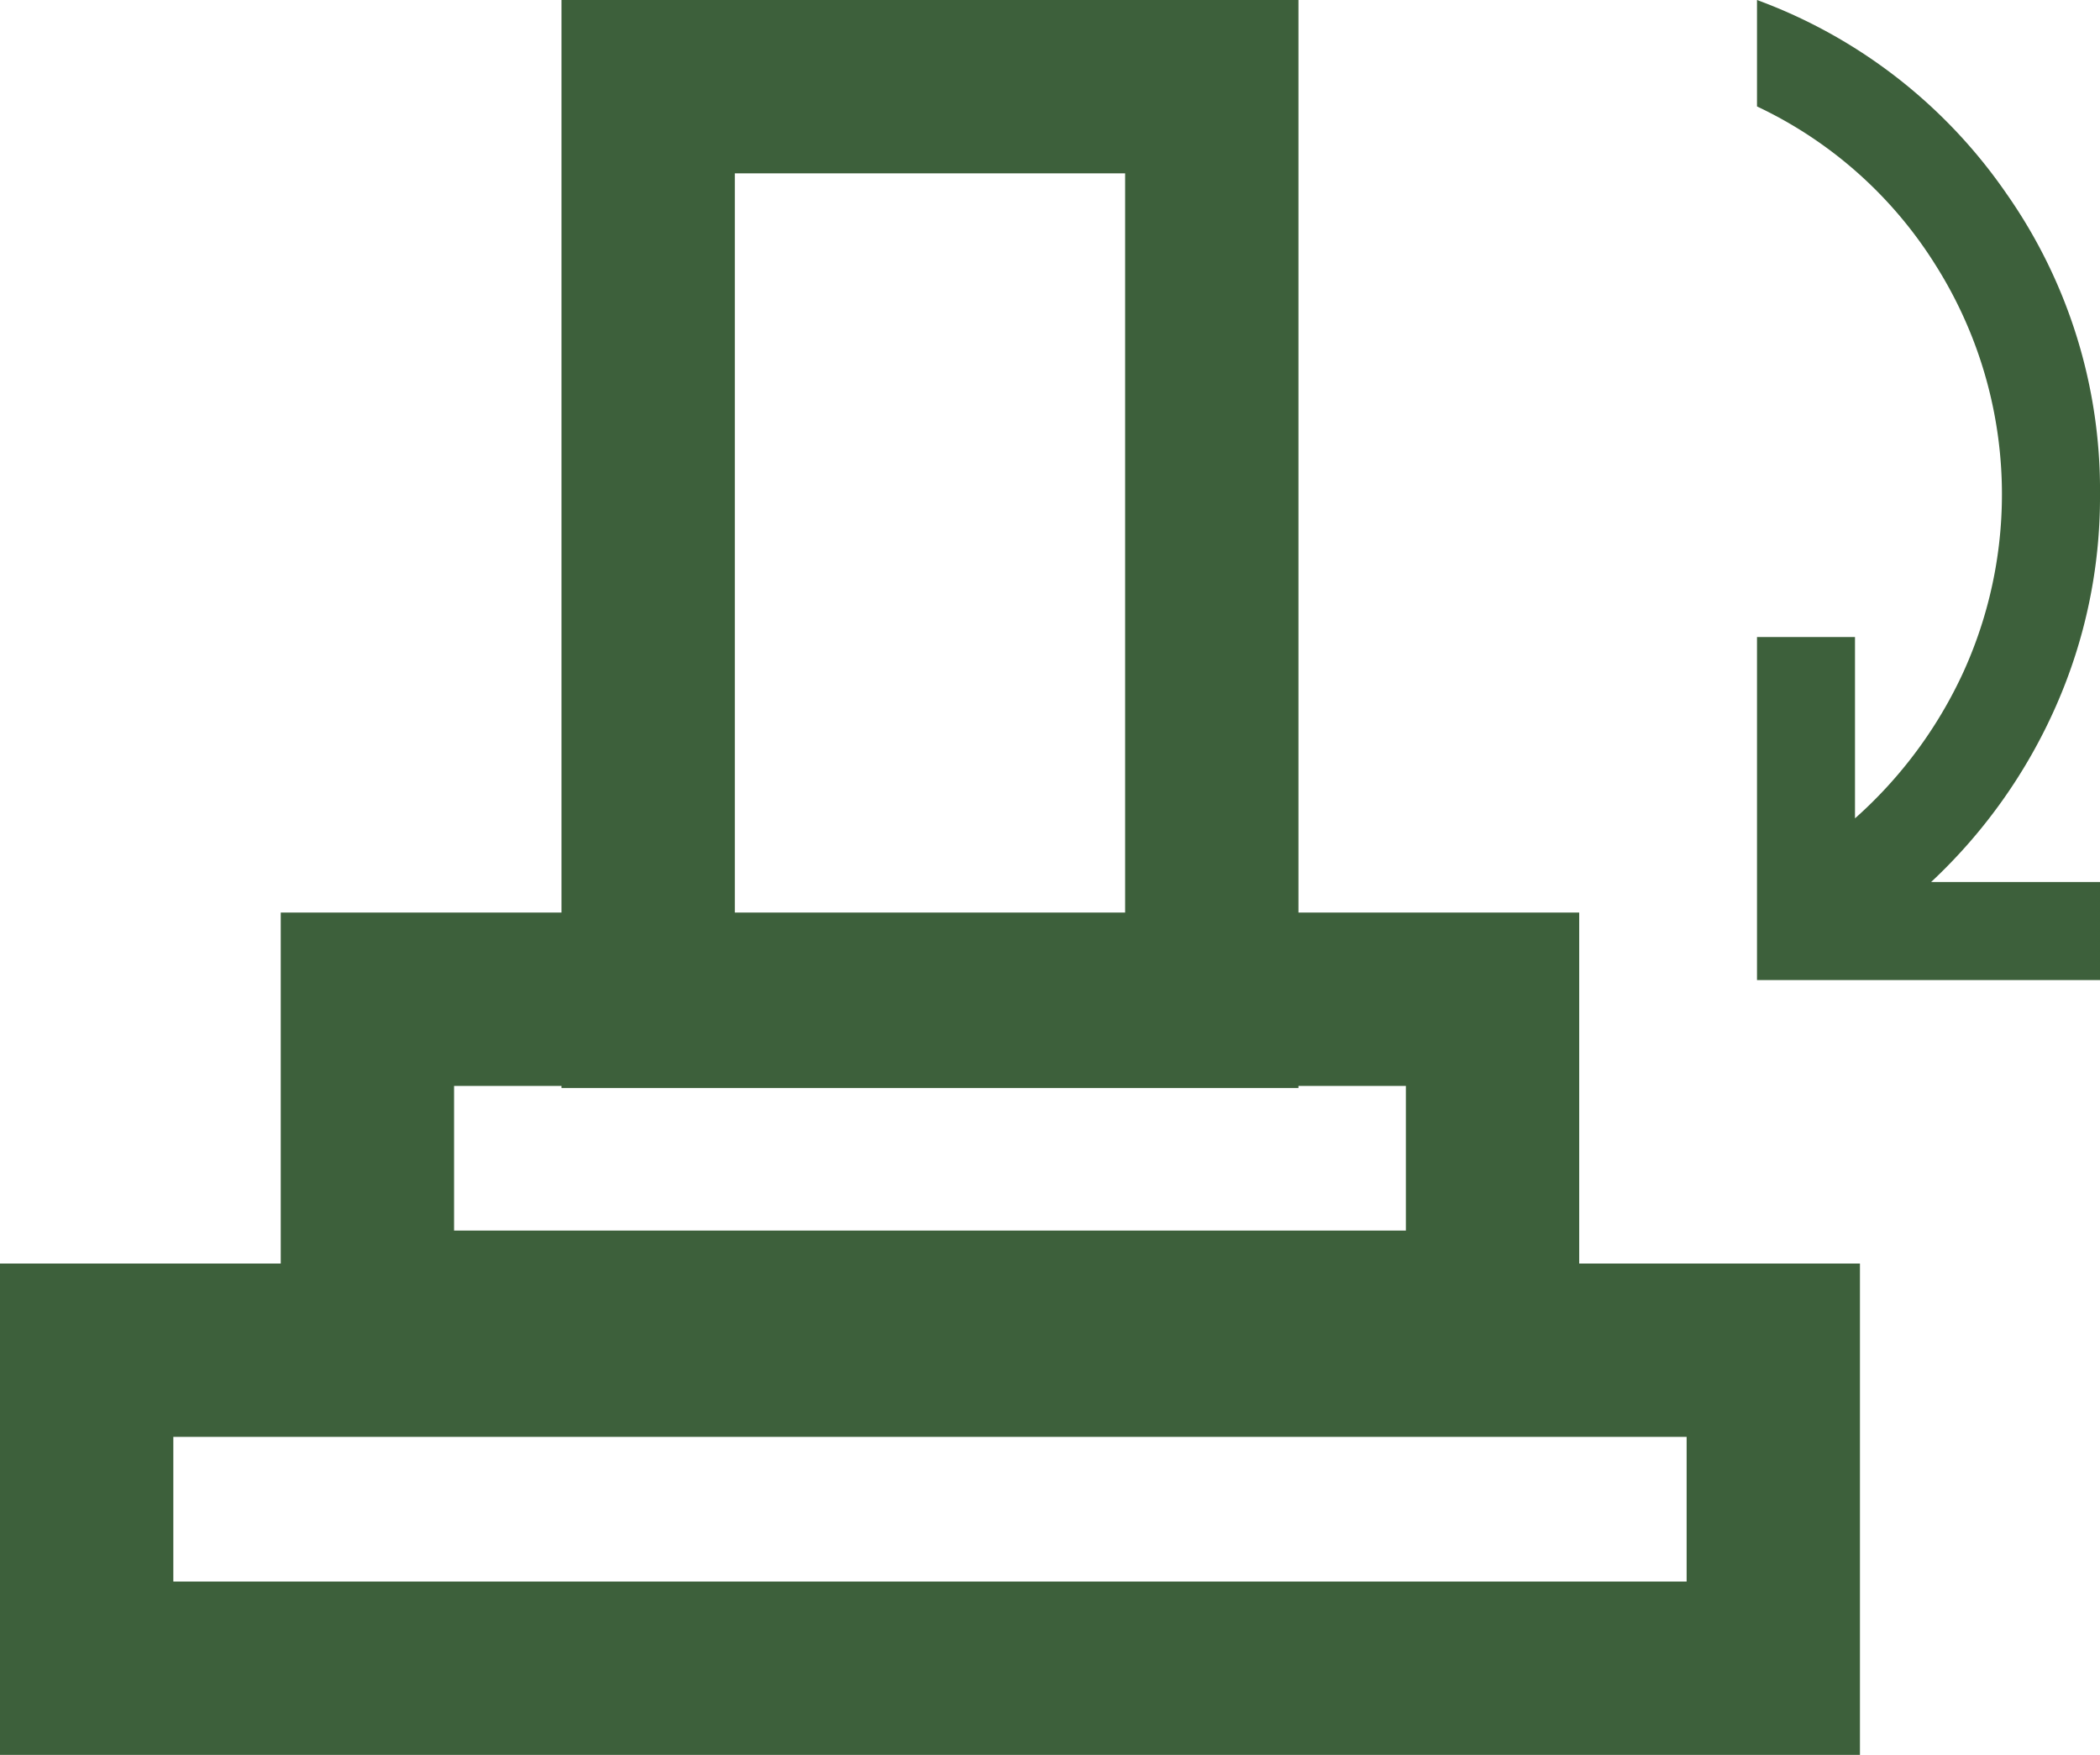 <svg xmlns="http://www.w3.org/2000/svg" width="60.581" height="50.62" viewBox="0 0 60.581 50.62">
  <g id="グループ_335" data-name="グループ 335" transform="translate(-251 -1806)">
    <g id="グループ_333" data-name="グループ 333" transform="translate(251 1806)">
      <g id="長方形_203" data-name="長方形 203" transform="translate(0 36.446)" fill="none" stroke="#3d603b" stroke-width="5">
        <rect width="53.656" height="14.173" stroke="none"/>
        <rect x="2.5" y="2.5" width="48.656" height="9.173" fill="none"/>
      </g>
      <g id="長方形_204" data-name="長方形 204" transform="translate(8.099 26.322)" fill="none" stroke="#3d603b" stroke-width="5">
        <rect width="37.458" height="14.173" stroke="none"/>
        <rect x="2.5" y="2.5" width="32.458" height="9.173" fill="none"/>
      </g>
      <g id="長方形_205" data-name="長方形 205" transform="translate(16.198 0)" fill="none" stroke="#3d603b" stroke-width="5">
        <rect width="21.26" height="31.384" stroke="none"/>
        <rect x="2.5" y="2.5" width="16.26" height="26.384" fill="none"/>
      </g>
    </g>
    <path id="switch_access_shortcut_FILL0_wght400_GRAD0_opsz24" d="M9.895,28.27A15.024,15.024,0,0,1,2.7,22.687,14.875,14.875,0,0,1,0,13.994,14.92,14.92,0,0,1,1.272,7.9a15.479,15.479,0,0,1,3.6-5.071H0V0H9.895V9.895H7.068V4.665A12.777,12.777,0,0,0,3.94,8.887a12.376,12.376,0,0,0,.8,11.732A12.209,12.209,0,0,0,9.895,25.2Z" transform="translate(311.581 1834.27) rotate(180)" fill="#3d603b"/>
  </g>
</svg>
